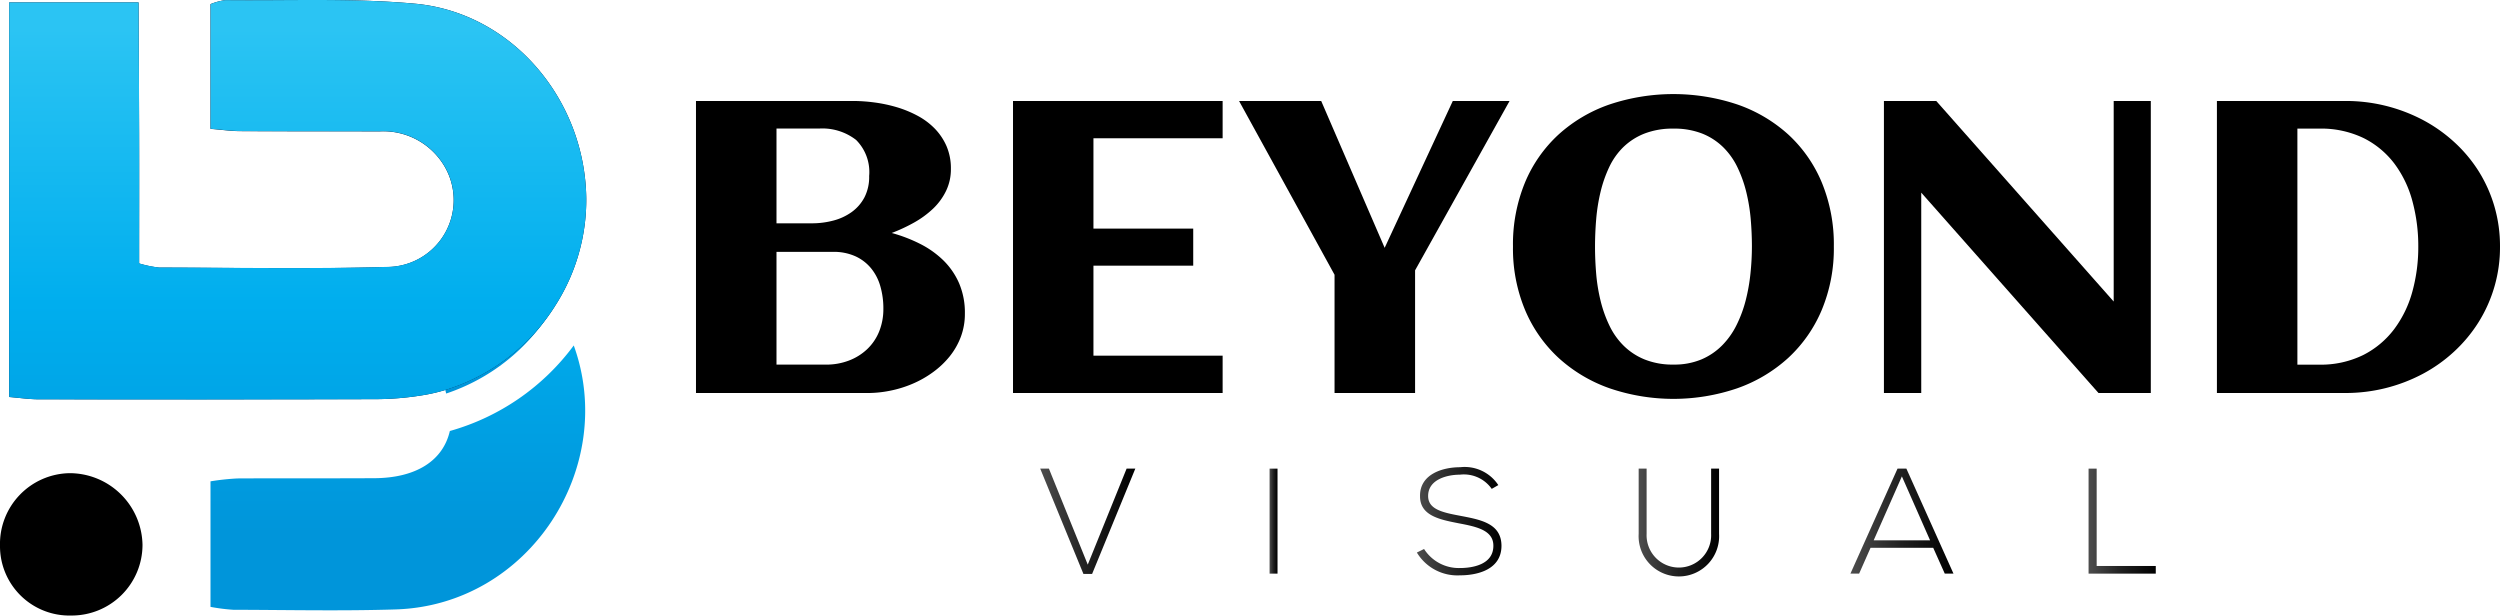 <svg id="Layer_1" data-name="Layer 1" xmlns="http://www.w3.org/2000/svg" xmlns:xlink="http://www.w3.org/1999/xlink" viewBox="0 0 211.094 51.973"><defs><style>.cls-1{fill:url(#Blue);}.cls-2{fill:url(#Blue-2);}.cls-3{stroke:#000;stroke-miterlimit:10;}.cls-4{fill:#040a28;}.cls-5{fill:url(#Blue-3);}.cls-6{fill:url(#Blue_2);}.cls-7{fill:url(#Blue_2-2);}.cls-8{fill:url(#Blue_2-3);}.cls-9{fill:url(#Blue_2-4);}.cls-10{fill:url(#Blue_2-5);}.cls-11{fill:url(#Blue_2-6);}</style><linearGradient id="Blue" x1="41.86" y1="17.784" x2="41.86" y2="31.116" gradientUnits="userSpaceOnUse"><stop offset="0" stop-color="#2bc4f3"/><stop offset="0.5" stop-color="#00aeee"/><stop offset="1" stop-color="#0095da"/></linearGradient><linearGradient id="Blue-2" x1="33.593" y1="4.654" x2="33.593" y2="45.12" xlink:href="#Blue"/><linearGradient id="Blue-3" x1="25.14" y1="2.406" x2="25.14" y2="48.873" xlink:href="#Blue"/><linearGradient id="Blue_2" x1="87.833" y1="44.016" x2="95.863" y2="44.016" gradientUnits="userSpaceOnUse"><stop offset="0" stop-color="#4d4d4d"/><stop offset="0.5" stop-color="#1f1f1f"/><stop offset="1"/></linearGradient><linearGradient id="Blue_2-2" x1="107.195" y1="44.003" x2="107.865" y2="44.003" xlink:href="#Blue_2"/><linearGradient id="Blue_2-3" x1="119.637" y1="44.009" x2="126.781" y2="44.009" xlink:href="#Blue_2"/><linearGradient id="Blue_2-4" x1="138.365" y1="44.066" x2="145.154" y2="44.066" xlink:href="#Blue_2"/><linearGradient id="Blue_2-5" x1="156.245" y1="44.003" x2="164.947" y2="44.003" xlink:href="#Blue_2"/><linearGradient id="Blue_2-6" x1="176.354" y1="44.003" x2="182.028" y2="44.003" xlink:href="#Blue_2"/></defs><path class="cls-1" d="M37.211,31.727a3.242,3.242,0,0,1-.1-.51c3.075-1.768,6.079-3.5,9.287-5.355.062.082.133.174.215.276a16.679,16.679,0,0,1-8.94,7.091A12.626,12.626,0,0,0,37.211,31.727Z"/><path class="cls-2" d="M33.417,51.458c-4.578.143-9.155.041-13.722.03a15.987,15.987,0,0,1-1.921-.245v-10.6a20.783,20.783,0,0,1,2.278-.245c3.842-.02,7.684,0,11.526-.02,3.586-.01,5.834-1.5,6.406-3.985a19.61,19.61,0,0,0,10.463-7.224C52.166,39.442,44.708,51.1,33.417,51.458Z"/><path class="cls-3" d="M6.018,51.473A5.359,5.359,0,0,1,.5,46.072a5.478,5.478,0,0,1,5.367-5.618,5.663,5.663,0,0,1,5.666,5.556A5.475,5.475,0,0,1,6.018,51.473Z"/><path class="cls-4" d="M35,.306C29.713-.174,24.354.071,19.016.01a5.32,5.32,0,0,0-1.242.337V10.881c.985.082,1.755.194,2.525.194,3.921.021,7.833.01,11.744.021a5.991,5.991,0,0,1,5.266,2.6,5.644,5.644,0,0,1-4.64,8.849c-6.406.183-12.822.061-19.238.051a9.743,9.743,0,0,1-1.683-.348c0-3.76.01-7.418,0-11.076C11.737,7.53,11.717,3.892,11.7.2H.774v33.32c.944.081,1.714.194,2.484.194q14.213.015,28.426-.011a24.961,24.961,0,0,0,3.9-.316,14.4,14.4,0,0,0,2.371-.572,16.747,16.747,0,0,0,8.982-7.092,16.539,16.539,0,0,0,2.567-8.991C49.392,8.347,43.181,1.042,35,.306Z"/><path class="cls-5" d="M49.505,16.736a16.539,16.539,0,0,1-2.567,8.991,16.747,16.747,0,0,1-8.982,7.092,14.4,14.4,0,0,1-2.371.572,24.961,24.961,0,0,1-3.9.316q-14.214.047-28.426.011c-.77,0-1.54-.113-2.484-.194V.2H11.7c.021,3.688.041,7.326.052,10.963.01,3.658,0,7.316,0,11.076a9.743,9.743,0,0,0,1.683.348c6.416.01,12.832.132,19.238-.051a5.644,5.644,0,0,0,4.64-8.849,5.991,5.991,0,0,0-5.266-2.6c-3.911-.011-7.823,0-11.744-.021-.77,0-1.54-.112-2.525-.194V.347A5.32,5.32,0,0,1,19.016.01c5.338.061,10.7-.184,15.983.3C43.181,1.042,49.392,8.347,49.505,16.736Z"/><path d="M81.472,26.488a5.493,5.493,0,0,1-.342,1.953,5.99,5.99,0,0,1-.942,1.652,7.337,7.337,0,0,1-1.4,1.327,8.633,8.633,0,0,1-1.712.976,9.519,9.519,0,0,1-1.892.59,9.632,9.632,0,0,1-1.917.2h-14.5V8.526H72.021a13.928,13.928,0,0,1,1.832.128,12.245,12.245,0,0,1,1.875.4,9.4,9.4,0,0,1,1.746.718,5.946,5.946,0,0,1,1.456,1.087,4.994,4.994,0,0,1,.993,1.482,4.735,4.735,0,0,1,.368,1.918,4.188,4.188,0,0,1-.411,1.866,5.215,5.215,0,0,1-1.1,1.5,8.012,8.012,0,0,1-1.593,1.165,14.023,14.023,0,0,1-1.892.882,12.7,12.7,0,0,1,2.371.907,7.936,7.936,0,0,1,1.97,1.387,6.144,6.144,0,0,1,1.344,1.943A6.315,6.315,0,0,1,81.472,26.488ZM73.39,14.862a3.827,3.827,0,0,0-1.105-3.047,4.641,4.641,0,0,0-3.141-.959H65.565v8h3a7,7,0,0,0,1.8-.232,4.641,4.641,0,0,0,1.549-.719,3.593,3.593,0,0,0,1.079-1.241A3.77,3.77,0,0,0,73.39,14.862Zm1.2,11.2a6.755,6.755,0,0,0-.257-1.893,4.2,4.2,0,0,0-.788-1.523,3.707,3.707,0,0,0-1.327-1.011,4.433,4.433,0,0,0-1.875-.368H65.565v9.52h4.178a5.334,5.334,0,0,0,1.935-.342,4.621,4.621,0,0,0,1.541-.959A4.26,4.26,0,0,0,74.23,28,5.043,5.043,0,0,0,74.589,26.061Z"/><path d="M103.236,33.184h-17.7V8.526h17.7v3.151H92.328V19.3h8.425v3.134H92.328v7.6h10.908Z"/><path d="M127.465,8.526l-7.979,14.3v10.36h-6.8V23.2L104.623,8.526h6.935l5.359,12.4,5.754-12.4Z"/><path d="M154.845,20.82a13.474,13.474,0,0,1-1.027,5.369,11.649,11.649,0,0,1-2.843,4.049,12.568,12.568,0,0,1-4.3,2.552,16.685,16.685,0,0,1-10.753,0,12.568,12.568,0,0,1-4.3-2.552,11.662,11.662,0,0,1-2.843-4.049,13.474,13.474,0,0,1-1.027-5.369,13.7,13.7,0,0,1,1.019-5.419A11.517,11.517,0,0,1,131.6,11.36a12.448,12.448,0,0,1,4.289-2.534,17.036,17.036,0,0,1,10.821,0A12.462,12.462,0,0,1,151,11.36a11.527,11.527,0,0,1,2.825,4.041A13.7,13.7,0,0,1,154.845,20.82Zm-6.918,0q0-1.13-.1-2.311a15.06,15.06,0,0,0-.376-2.294,10.654,10.654,0,0,0-.745-2.089,6.073,6.073,0,0,0-1.208-1.7,5.354,5.354,0,0,0-1.771-1.148,6.45,6.45,0,0,0-2.423-.418,6.561,6.561,0,0,0-2.449.418,5.407,5.407,0,0,0-1.78,1.139,5.852,5.852,0,0,0-1.2,1.7,10.747,10.747,0,0,0-.727,2.081,15.465,15.465,0,0,0-.368,2.294q-.1,1.191-.1,2.337,0,1.131.1,2.313a14.7,14.7,0,0,0,.377,2.285A10.611,10.611,0,0,0,135.9,27.5a6.065,6.065,0,0,0,1.207,1.7,5.42,5.42,0,0,0,1.771,1.156,6.311,6.311,0,0,0,2.424.428,5.916,5.916,0,0,0,2.362-.436,5.479,5.479,0,0,0,1.747-1.182,6.588,6.588,0,0,0,1.224-1.729,10.568,10.568,0,0,0,.771-2.089,15.505,15.505,0,0,0,.4-2.269A22.043,22.043,0,0,0,147.927,20.82Z"/><path d="M162.225,33.184h-3.151V8.526h4.418l14.983,16.935V8.526h3.134V33.184h-4.418L162.225,16.266Z"/><path d="M211.094,20.82a11.914,11.914,0,0,1-1.823,6.405,12.211,12.211,0,0,1-2.064,2.474,12.623,12.623,0,0,1-2.645,1.875,13.881,13.881,0,0,1-6.5,1.61H187.191V8.526h10.873a13.95,13.95,0,0,1,6.481,1.584,12.793,12.793,0,0,1,2.653,1.858,11.993,11.993,0,0,1,2.073,2.457,11.8,11.8,0,0,1,1.344,2.979A11.955,11.955,0,0,1,211.094,20.82Zm-6.9,0a14.522,14.522,0,0,0-.489-3.809,9.264,9.264,0,0,0-1.514-3.176,7.4,7.4,0,0,0-2.612-2.175,8.279,8.279,0,0,0-3.793-.8h-1.8v19.93h1.8a8.123,8.123,0,0,0,3.759-.813,7.517,7.517,0,0,0,2.619-2.192,9.416,9.416,0,0,0,1.534-3.176A14.153,14.153,0,0,0,204.194,20.82Z"/><path class="cls-6" d="M95.863,39.57l-3.648,8.891h-.734L87.833,39.57h.735l3.28,8.106,3.28-8.106Z"/><path class="cls-7" d="M107.2,48.436V39.57h.67v8.866Z"/><path class="cls-8" d="M125.957,41.28a2.867,2.867,0,0,0-2.685-1.2c-1.038,0-2.685.38-2.685,1.8,0,1.128,1.216,1.393,2.71,1.672,1.71.33,3.484.633,3.484,2.546-.013,2-2.027,2.482-3.509,2.482a3.989,3.989,0,0,1-3.635-1.925l.608-.3a3.475,3.475,0,0,0,3.027,1.608c1.09,0,2.824-.3,2.824-1.874.013-1.33-1.456-1.621-2.912-1.9-1.621-.316-3.28-.646-3.28-2.28-.039-1.874,1.912-2.457,3.368-2.457a3.408,3.408,0,0,1,3.242,1.508Z"/><path class="cls-9" d="M145.154,39.57v5.51a3.4,3.4,0,1,1-6.789,0V39.57h.671v5.51a2.726,2.726,0,1,0,5.447,0V39.57Z"/><path class="cls-10" d="M164.212,48.436l-.975-2.179h-5.294l-.963,2.179h-.735l3.977-8.866h.748l3.977,8.866Zm-1.241-2.812-2.381-5.4-2.382,5.4Z"/><path class="cls-11" d="M177.037,39.57v8.22h4.991v.646h-5.674V39.57Z"/></svg>
